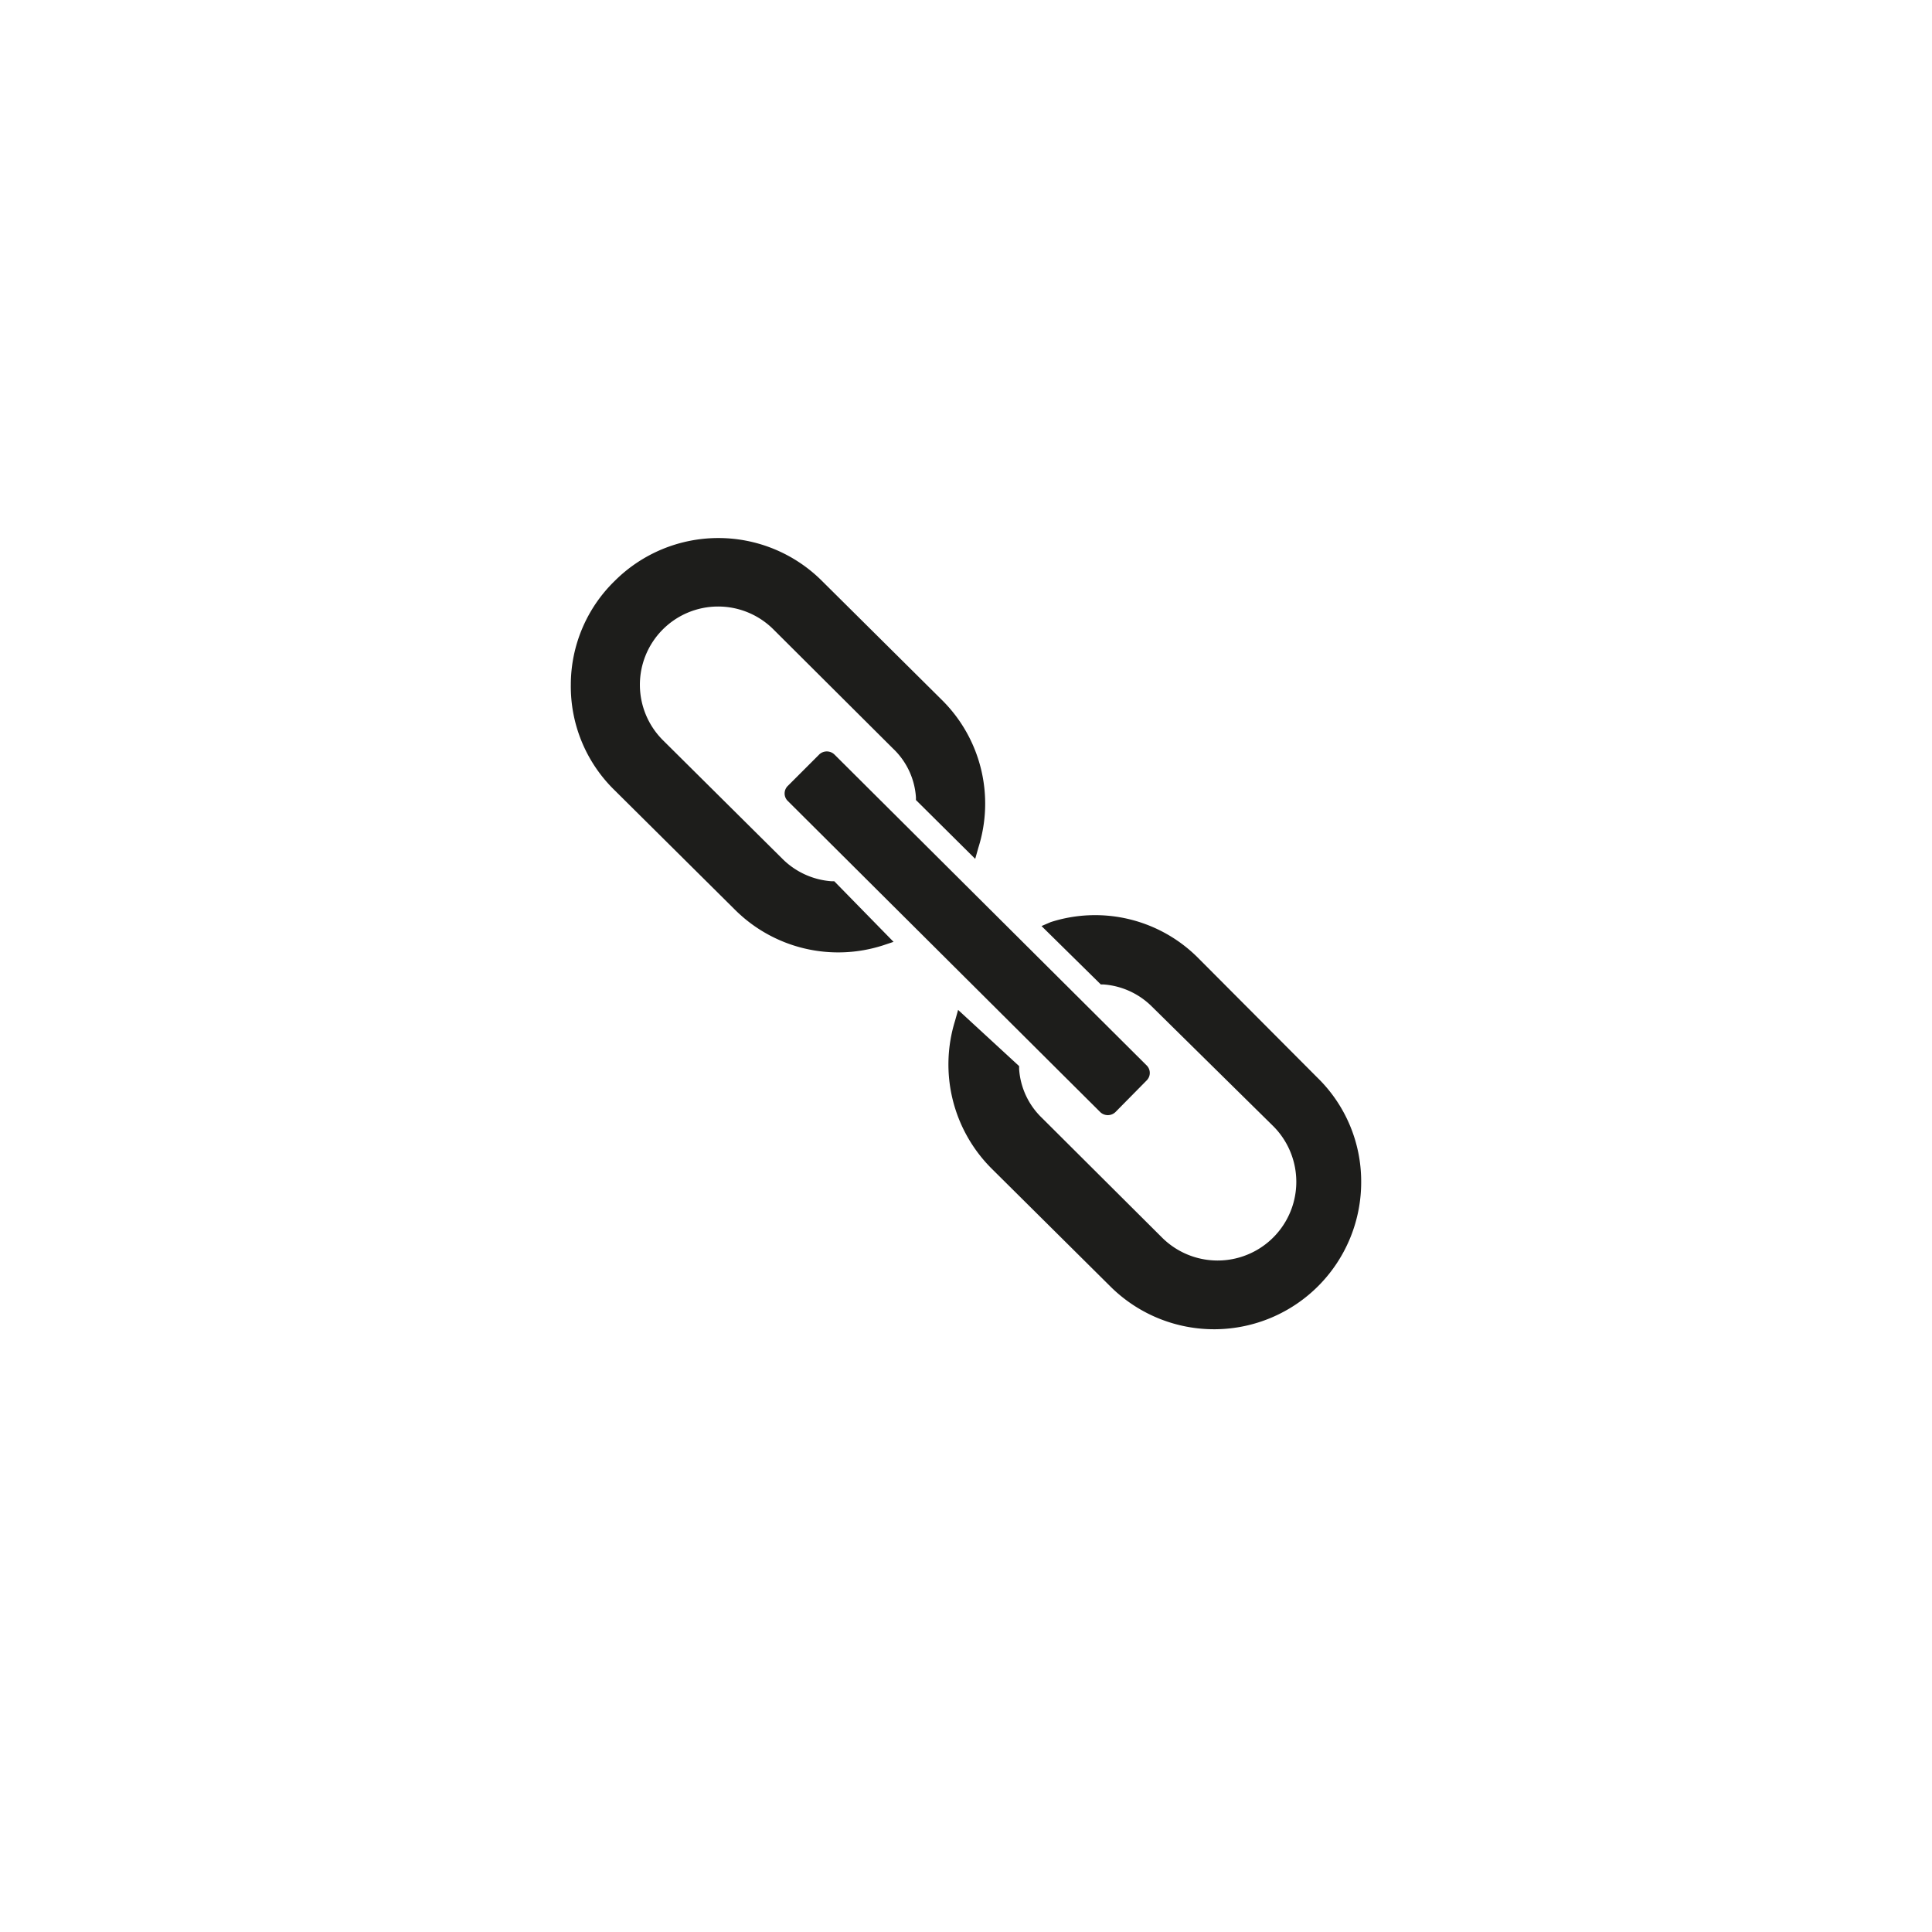 <svg id="Layer_1" data-name="Layer 1" xmlns="http://www.w3.org/2000/svg" viewBox="0 0 44 44"><defs><style>.cls-1{fill:none;}.cls-2{fill:#1d1d1b;}</style></defs><title>iconlink</title><rect class="cls-1" width="44" height="44"/><path class="cls-2" d="M14,13.23a3.3,3.3,0,0,0-1,2.36h0A3.3,3.3,0,0,0,14,18l2.74,2.72a3.33,3.33,0,0,0,3.37.81l.24-.08L19,20.07h-.06a1.76,1.76,0,0,1-1.12-.51l-2.72-2.7a1.78,1.78,0,0,1,2.51-2.53l2.73,2.72a1.68,1.68,0,0,1,.52,1.11v.06l1.35,1.34.07-.25a3.32,3.32,0,0,0-.83-3.37l-2.73-2.71A3.34,3.34,0,0,0,14,13.23Z"/><path class="cls-2" d="M23.72,21.09l1.35,1.33h.06a1.74,1.74,0,0,1,1.11.51L29,25.65a1.79,1.79,0,0,1-2.54,2.53h0l-2.73-2.72a1.7,1.7,0,0,1-.52-1.11v-.07L21.82,23l-.07.25a3.35,3.35,0,0,0,.83,3.36l2.73,2.71A3.35,3.35,0,0,0,31,26.9h0a3.3,3.3,0,0,0-1-2.36L27.3,21.83A3.31,3.31,0,0,0,23.93,21Z"/><path class="cls-2" d="M17.93,18.23l7.13,7.1a.25.25,0,0,0,.34,0l.72-.73a.24.24,0,0,0,0-.33L19,17.18a.25.25,0,0,0-.34,0l-.72.72A.24.24,0,0,0,17.93,18.23Z"/></svg>